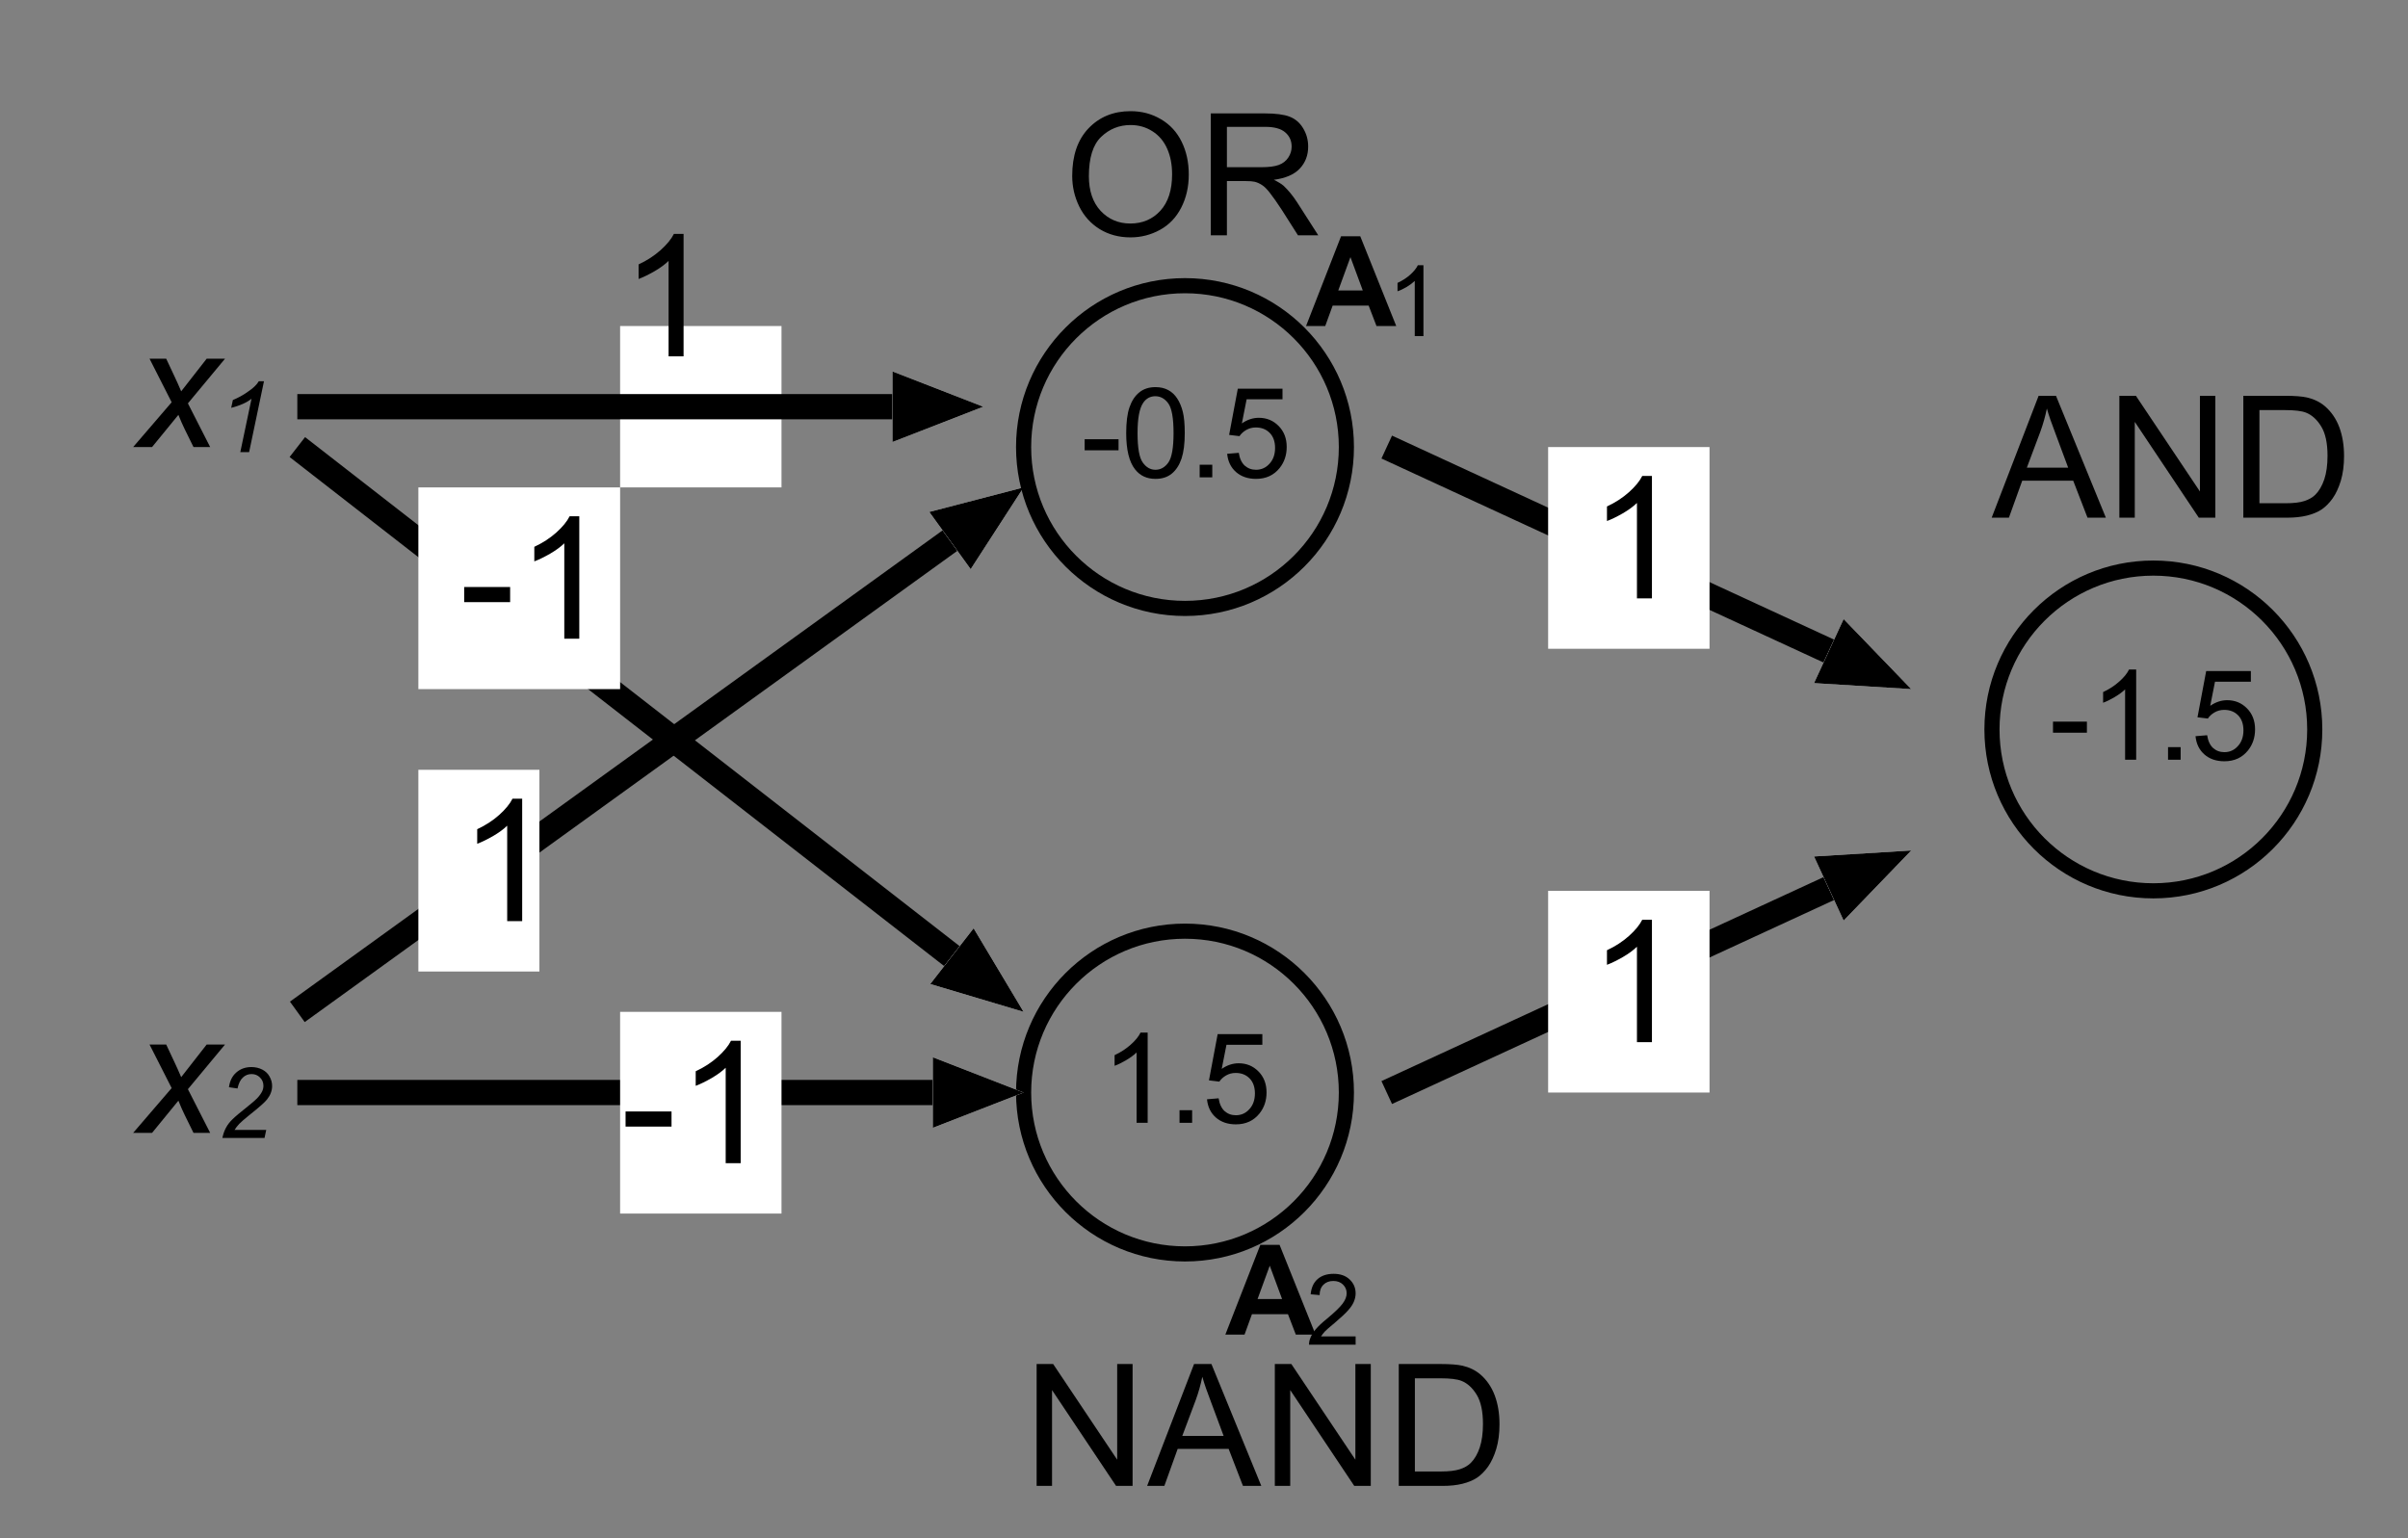 <?xml version="1.0" encoding="UTF-8" standalone="no"?>
<svg
   xmlns:dc="http://purl.org/dc/elements/1.1/"
   xmlns:cc="http://creativecommons.org/ns#"
   xmlns:rdf="http://www.w3.org/1999/02/22-rdf-syntax-ns#"
   xmlns:svg="http://www.w3.org/2000/svg"
   xmlns="http://www.w3.org/2000/svg"
   xmlns:xlink="http://www.w3.org/1999/xlink"
   xmlns:sodipodi="http://sodipodi.sourceforge.net/DTD/sodipodi-0.dtd"
   xmlns:inkscape="http://www.inkscape.org/namespaces/inkscape"
   width="268.56pt"
   height="171.579pt"
   viewBox="0 0 268.56 171.579"
   version="1.1"
   id="svg2"
   inkscape:version="0.91 r13725"
   sodipodi:docname="xor.svg">
  <rect x="0" y="0" width="268.56" height="171.579" fill="#808080" stroke="none"/>
  <sodipodi:namedview
     pagecolor="#ffffff"
     bordercolor="#666666"
     borderopacity="1"
     objecttolerance="10"
     gridtolerance="10"
     guidetolerance="10"
     inkscape:pageopacity="0"
     inkscape:pageshadow="2"
     inkscape:window-width="686"
     inkscape:window-height="480"
     id="namedview247"
     showgrid="false"
     inkscape:zoom="1.0306822"
     inkscape:cx="21.345087"
     inkscape:cy="107.23687"
     inkscape:window-x="0"
     inkscape:window-y="0"
     inkscape:window-maximized="0"
     inkscape:current-layer="svg2" />
  <defs
     id="defs4">
    <g
       id="g6">
      <symbol
         overflow="visible"
         id="glyph0-0">
        <path
           style="stroke:none;"
           d="M 1.75 0 L 1.75 -8.75 L 8.75 -8.75 L 8.75 0 Z M 1.969 -0.219 L 8.531 -0.219 L 8.531 -8.531 L 1.969 -8.531 Z M 1.969 -0.219 "
           id="path9" />
      </symbol>
      <symbol
         overflow="visible"
         id="glyph0-1">
        <path
           style="stroke:none;"
           d="M 5.219 0 L 3.984 0 L 3.984 -7.844 C 3.691 -7.562 3.301 -7.273 2.812 -6.984 C 2.332 -6.703 1.906 -6.492 1.531 -6.359 L 1.531 -7.547 C 2.219 -7.867 2.816 -8.258 3.328 -8.719 C 3.848 -9.176 4.211 -9.625 4.422 -10.062 L 5.219 -10.062 Z M 5.219 0 "
           id="path12" />
      </symbol>
      <symbol
         overflow="visible"
         id="glyph0-2">
        <path
           style="stroke:none;"
           d="M 1.266 0 L 1.266 -1.406 L 2.672 -1.406 L 2.672 0 Z M 1.266 0 "
           id="path15" />
      </symbol>
      <symbol
         overflow="visible"
         id="glyph0-3">
        <path
           style="stroke:none;"
           d="M 0.578 -2.625 L 1.875 -2.734 C 1.969 -2.109 2.188 -1.633 2.531 -1.312 C 2.883 -1 3.305 -0.844 3.797 -0.844 C 4.391 -0.844 4.891 -1.066 5.297 -1.516 C 5.711 -1.961 5.922 -2.551 5.922 -3.281 C 5.922 -3.988 5.723 -4.547 5.328 -4.953 C 4.93 -5.359 4.414 -5.562 3.781 -5.562 C 3.383 -5.562 3.023 -5.469 2.703 -5.281 C 2.391 -5.102 2.141 -4.875 1.953 -4.594 L 0.797 -4.734 L 1.766 -9.891 L 6.75 -9.891 L 6.75 -8.703 L 2.75 -8.703 L 2.219 -6.016 C 2.82 -6.43 3.453 -6.641 4.109 -6.641 C 4.984 -6.641 5.719 -6.336 6.312 -5.734 C 6.914 -5.129 7.219 -4.348 7.219 -3.391 C 7.219 -2.484 6.957 -1.703 6.438 -1.047 C 5.789 -0.234 4.91 0.172 3.797 0.172 C 2.891 0.172 2.145 -0.082 1.562 -0.594 C 0.988 -1.102 0.66 -1.781 0.578 -2.625 Z M 0.578 -2.625 "
           id="path18" />
      </symbol>
      <symbol
         overflow="visible"
         id="glyph0-4">
        <path
           style="stroke:none;"
           d="M 0.438 -3.016 L 0.438 -4.25 L 4.219 -4.25 L 4.219 -3.016 Z M 0.438 -3.016 "
           id="path21" />
      </symbol>
      <symbol
         overflow="visible"
         id="glyph0-5">
        <path
           style="stroke:none;"
           d="M 0.578 -4.938 C 0.578 -6.125 0.695 -7.078 0.938 -7.797 C 1.188 -8.523 1.551 -9.082 2.031 -9.469 C 2.508 -9.863 3.113 -10.062 3.844 -10.062 C 4.383 -10.062 4.859 -9.953 5.266 -9.734 C 5.672 -9.516 6.004 -9.203 6.266 -8.797 C 6.535 -8.391 6.742 -7.895 6.891 -7.312 C 7.035 -6.727 7.109 -5.938 7.109 -4.938 C 7.109 -3.758 6.988 -2.812 6.75 -2.094 C 6.508 -1.375 6.148 -0.816 5.672 -0.422 C 5.191 -0.023 4.582 0.172 3.844 0.172 C 2.883 0.172 2.129 -0.176 1.578 -0.875 C 0.91 -1.707 0.578 -3.062 0.578 -4.938 Z M 1.844 -4.938 C 1.844 -3.289 2.035 -2.195 2.422 -1.656 C 2.805 -1.113 3.281 -0.844 3.844 -0.844 C 4.414 -0.844 4.895 -1.113 5.281 -1.656 C 5.664 -2.207 5.859 -3.301 5.859 -4.938 C 5.859 -6.594 5.664 -7.691 5.281 -8.234 C 4.895 -8.773 4.41 -9.047 3.828 -9.047 C 3.266 -9.047 2.816 -8.805 2.484 -8.328 C 2.055 -7.711 1.844 -6.582 1.844 -4.938 Z M 1.844 -4.938 "
           id="path24" />
      </symbol>
      <symbol
         overflow="visible"
         id="glyph1-0">
        <path
           style="stroke:none;"
           d="M 2.375 0 L 2.375 -11.875 L 11.875 -11.875 L 11.875 0 Z M 2.672 -0.297 L 11.578 -0.297 L 11.578 -11.578 L 2.672 -11.578 Z M 2.672 -0.297 "
           id="path27" />
      </symbol>
      <symbol
         overflow="visible"
         id="glyph1-1">
        <path
           style="stroke:none;"
           d="M 0.609 -4.078 L 0.609 -5.766 L 5.734 -5.766 L 5.734 -4.078 Z M 0.609 -4.078 "
           id="path30" />
      </symbol>
      <symbol
         overflow="visible"
         id="glyph1-2">
        <path
           style="stroke:none;"
           d="M 7.078 0 L 5.406 0 L 5.406 -10.641 C 5.008 -10.254 4.484 -9.867 3.828 -9.484 C 3.172 -9.109 2.582 -8.82 2.062 -8.625 L 2.062 -10.25 C 3 -10.688 3.816 -11.219 4.516 -11.844 C 5.211 -12.469 5.707 -13.07 6 -13.656 L 7.078 -13.656 Z M 7.078 0 "
           id="path33" />
      </symbol>
      <symbol
         overflow="visible"
         id="glyph1-3">
        <path
           style="stroke:none;"
           d="M 0.922 -6.625 C 0.922 -8.883 1.523 -10.648 2.734 -11.922 C 3.953 -13.203 5.52 -13.844 7.438 -13.844 C 8.688 -13.844 9.816 -13.539 10.828 -12.938 C 11.836 -12.344 12.602 -11.508 13.125 -10.438 C 13.656 -9.363 13.922 -8.145 13.922 -6.781 C 13.922 -5.406 13.641 -4.172 13.078 -3.078 C 12.523 -1.992 11.738 -1.172 10.719 -0.609 C 9.695 -0.047 8.598 0.234 7.422 0.234 C 6.141 0.234 4.992 -0.07 3.984 -0.688 C 2.984 -1.312 2.223 -2.156 1.703 -3.219 C 1.18 -4.289 0.922 -5.426 0.922 -6.625 Z M 2.781 -6.594 C 2.781 -4.957 3.219 -3.664 4.094 -2.719 C 4.977 -1.781 6.082 -1.312 7.406 -1.312 C 8.758 -1.312 9.875 -1.785 10.75 -2.734 C 11.625 -3.691 12.062 -5.047 12.062 -6.797 C 12.062 -7.898 11.875 -8.863 11.5 -9.688 C 11.133 -10.508 10.586 -11.148 9.859 -11.609 C 9.141 -12.066 8.332 -12.297 7.438 -12.297 C 6.164 -12.297 5.07 -11.859 4.156 -10.984 C 3.238 -10.109 2.781 -8.645 2.781 -6.594 Z M 2.781 -6.594 "
           id="path36" />
      </symbol>
      <symbol
         overflow="visible"
         id="glyph1-4">
        <path
           style="stroke:none;"
           d="M 1.5 0 L 1.5 -13.594 L 7.531 -13.594 C 8.738 -13.594 9.656 -13.473 10.281 -13.234 C 10.914 -12.992 11.422 -12.562 11.797 -11.938 C 12.172 -11.32 12.359 -10.641 12.359 -9.891 C 12.359 -8.922 12.047 -8.102 11.422 -7.438 C 10.805 -6.781 9.844 -6.363 8.531 -6.188 C 9.008 -5.957 9.375 -5.734 9.625 -5.516 C 10.145 -5.023 10.641 -4.422 11.109 -3.703 L 13.484 0 L 11.219 0 L 9.422 -2.828 C 8.891 -3.641 8.453 -4.266 8.109 -4.703 C 7.773 -5.141 7.473 -5.441 7.203 -5.609 C 6.93 -5.785 6.66 -5.906 6.391 -5.969 C 6.18 -6.02 5.844 -6.047 5.375 -6.047 L 3.297 -6.047 L 3.297 0 Z M 3.297 -7.594 L 7.156 -7.594 C 7.977 -7.594 8.617 -7.676 9.078 -7.844 C 9.547 -8.02 9.898 -8.297 10.141 -8.672 C 10.391 -9.047 10.516 -9.453 10.516 -9.891 C 10.516 -10.535 10.281 -11.062 9.812 -11.469 C 9.344 -11.883 8.602 -12.094 7.594 -12.094 L 3.297 -12.094 Z M 3.297 -7.594 "
           id="path39" />
      </symbol>
      <symbol
         overflow="visible"
         id="glyph1-5">
        <path
           style="stroke:none;"
           d="M 1.453 0 L 1.453 -13.594 L 3.297 -13.594 L 10.438 -2.922 L 10.438 -13.594 L 12.156 -13.594 L 12.156 0 L 10.312 0 L 3.172 -10.688 L 3.172 0 Z M 1.453 0 "
           id="path42" />
      </symbol>
      <symbol
         overflow="visible"
         id="glyph1-6">
        <path
           style="stroke:none;"
           d="M -0.031 0 L 5.203 -13.594 L 7.141 -13.594 L 12.703 0 L 10.656 0 L 9.062 -4.125 L 3.375 -4.125 L 1.891 0 Z M 3.891 -5.578 L 8.5 -5.578 L 7.094 -9.359 C 6.656 -10.492 6.332 -11.43 6.125 -12.172 C 5.945 -11.297 5.703 -10.43 5.391 -9.578 Z M 3.891 -5.578 "
           id="path45" />
      </symbol>
      <symbol
         overflow="visible"
         id="glyph1-7">
        <path
           style="stroke:none;"
           d="M 1.469 0 L 1.469 -13.594 L 6.156 -13.594 C 7.207 -13.594 8.016 -13.531 8.578 -13.406 C 9.348 -13.227 10.008 -12.906 10.562 -12.438 C 11.281 -11.82 11.816 -11.039 12.172 -10.094 C 12.523 -9.156 12.703 -8.082 12.703 -6.875 C 12.703 -5.844 12.582 -4.926 12.344 -4.125 C 12.102 -3.332 11.797 -2.672 11.422 -2.141 C 11.047 -1.617 10.633 -1.207 10.188 -0.906 C 9.738 -0.613 9.195 -0.391 8.562 -0.234 C 7.926 -0.078 7.195 0 6.375 0 Z M 3.266 -1.609 L 6.172 -1.609 C 7.066 -1.609 7.77 -1.691 8.281 -1.859 C 8.789 -2.023 9.195 -2.258 9.5 -2.562 C 9.926 -2.988 10.258 -3.562 10.5 -4.281 C 10.738 -5 10.859 -5.875 10.859 -6.906 C 10.859 -8.32 10.625 -9.41 10.156 -10.172 C 9.688 -10.941 9.117 -11.457 8.453 -11.719 C 7.973 -11.906 7.195 -12 6.125 -12 L 3.266 -12 Z M 3.266 -1.609 "
           id="path48" />
      </symbol>
      <symbol
         overflow="visible"
         id="glyph2-0">
        <path
           style="stroke:none;"
           d="M 1.75 0 L 1.75 -8.75 L 8.75 -8.75 L 8.75 0 Z M 1.969 -0.219 L 8.531 -0.219 L 8.531 -8.531 L 1.969 -8.531 Z M 1.969 -0.219 "
           id="path51" />
      </symbol>
      <symbol
         overflow="visible"
         id="glyph2-1">
        <path
           style="stroke:none;"
           d="M 10.062 0 L 7.859 0 L 6.984 -2.281 L 2.969 -2.281 L 2.141 0 L 0 0 L 3.906 -10.016 L 6.047 -10.016 Z M 6.328 -3.969 L 4.953 -7.688 L 3.594 -3.969 Z M 6.328 -3.969 "
           id="path54" />
      </symbol>
      <symbol
         overflow="visible"
         id="glyph3-0">
        <path
           style="stroke:none;"
           d="M 1.375 0 L 1.375 -6.875 L 6.875 -6.875 L 6.875 0 Z M 1.547 -0.172 L 6.703 -0.172 L 6.703 -6.703 L 1.547 -6.703 Z M 1.547 -0.172 "
           id="path57" />
      </symbol>
      <symbol
         overflow="visible"
         id="glyph3-1">
        <path
           style="stroke:none;"
           d="M 4.094 0 L 3.125 0 L 3.125 -6.156 C 2.895 -5.938 2.594 -5.711 2.219 -5.484 C 1.844 -5.266 1.504 -5.102 1.203 -5 L 1.203 -5.938 C 1.742 -6.188 2.211 -6.488 2.609 -6.844 C 3.016 -7.207 3.301 -7.562 3.469 -7.906 L 4.094 -7.906 Z M 4.094 0 "
           id="path60" />
      </symbol>
      <symbol
         overflow="visible"
         id="glyph3-2">
        <path
           style="stroke:none;"
           d="M 5.531 -0.922 L 5.531 0 L 0.328 0 C 0.328 -0.227 0.367 -0.453 0.453 -0.672 C 0.578 -1.023 0.785 -1.375 1.078 -1.719 C 1.367 -2.062 1.789 -2.457 2.344 -2.906 C 3.195 -3.613 3.773 -4.172 4.078 -4.578 C 4.379 -4.984 4.531 -5.367 4.531 -5.734 C 4.531 -6.117 4.395 -6.441 4.125 -6.703 C 3.852 -6.973 3.492 -7.109 3.047 -7.109 C 2.586 -7.109 2.219 -6.969 1.938 -6.688 C 1.656 -6.406 1.516 -6.02 1.516 -5.531 L 0.516 -5.625 C 0.586 -6.363 0.844 -6.926 1.281 -7.312 C 1.727 -7.707 2.328 -7.906 3.078 -7.906 C 3.828 -7.906 4.422 -7.695 4.859 -7.281 C 5.305 -6.863 5.531 -6.344 5.531 -5.719 C 5.531 -5.406 5.461 -5.094 5.328 -4.781 C 5.203 -4.477 4.988 -4.16 4.688 -3.828 C 4.395 -3.492 3.898 -3.031 3.203 -2.438 C 2.617 -1.957 2.242 -1.629 2.078 -1.453 C 1.922 -1.273 1.785 -1.098 1.672 -0.922 Z M 5.531 -0.922 "
           id="path63" />
      </symbol>
      <symbol
         overflow="visible"
         id="glyph4-0">
        <path
           style="stroke:none;"
           d="M 1.375 0 L 1.375 -6.875 L 6.875 -6.875 L 6.875 0 Z M 1.547 -0.172 L 6.703 -0.172 L 6.703 -6.703 L 1.547 -6.703 Z M 1.547 -0.172 "
           id="path66" />
      </symbol>
      <symbol
         overflow="visible"
         id="glyph4-1">
        <path
           style="stroke:none;"
           d="M 0.641 0 C 0.742 -0.469 0.883 -0.859 1.062 -1.172 C 1.238 -1.492 1.473 -1.797 1.766 -2.078 C 2.055 -2.367 2.625 -2.848 3.469 -3.516 C 3.977 -3.922 4.32 -4.219 4.5 -4.406 C 4.77 -4.688 4.969 -4.961 5.094 -5.234 C 5.176 -5.41 5.219 -5.609 5.219 -5.828 C 5.219 -6.191 5.086 -6.5 4.828 -6.75 C 4.578 -7 4.266 -7.125 3.891 -7.125 C 3.516 -7.125 3.191 -6.992 2.922 -6.734 C 2.648 -6.484 2.453 -6.078 2.328 -5.516 L 1.375 -5.656 C 1.469 -6.352 1.738 -6.898 2.188 -7.297 C 2.645 -7.703 3.207 -7.906 3.875 -7.906 C 4.32 -7.906 4.727 -7.812 5.094 -7.625 C 5.457 -7.438 5.727 -7.176 5.906 -6.844 C 6.094 -6.508 6.188 -6.16 6.188 -5.797 C 6.188 -5.273 6 -4.773 5.625 -4.297 C 5.395 -3.992 4.723 -3.398 3.609 -2.516 C 3.129 -2.129 2.77 -1.816 2.531 -1.578 C 2.301 -1.336 2.125 -1.109 2 -0.891 L 5.531 -0.891 L 5.344 0 Z M 0.641 0 "
           id="path69" />
      </symbol>
      <symbol
         overflow="visible"
         id="glyph4-2">
        <path
           style="stroke:none;"
           d="M 2.641 0 L 3.891 -5.953 C 3.359 -5.523 2.602 -5.188 1.625 -4.938 L 1.812 -5.812 C 2.289 -6.008 2.766 -6.258 3.234 -6.562 C 3.711 -6.875 4.066 -7.148 4.297 -7.391 C 4.441 -7.523 4.578 -7.695 4.703 -7.906 L 5.281 -7.906 L 3.625 0 Z M 2.641 0 "
           id="path72" />
      </symbol>
      <symbol
         overflow="visible"
         id="glyph5-0">
        <path
           style="stroke:none;"
           d="M 2.375 0 L 2.375 -11.875 L 11.875 -11.875 L 11.875 0 Z M 2.672 -0.297 L 11.578 -0.297 L 11.578 -11.578 L 2.672 -11.578 Z M 2.672 -0.297 "
           id="path75" />
      </symbol>
      <symbol
         overflow="visible"
         id="glyph5-1">
        <path
           style="stroke:none;"
           d="M -0.031 0 L 4.266 -5 L 1.797 -9.859 L 3.656 -9.859 L 4.484 -8.094 C 4.797 -7.438 5.078 -6.812 5.328 -6.219 L 8.172 -9.859 L 10.219 -9.859 L 6.078 -4.875 L 8.562 0 L 6.703 0 L 5.719 -2 C 5.508 -2.426 5.273 -2.957 5.016 -3.594 L 2.078 0 Z M -0.031 0 "
           id="path78" />
      </symbol>
    </g>
  </defs>
  <g
     id="surface542">
    <path
       style="fill:none;stroke-width:16.875;stroke-linecap:butt;stroke-linejoin:miter;stroke:rgb(0%,0%,0%);stroke-opacity:1;stroke-miterlimit:1;"
       d="M 2880.002 7138.458 C 2880.002 7039.044 2799.416 6958.458 2700.002 6958.458 C 2600.588 6958.458 2520.002 7039.044 2520.002 7138.458 C 2520.002 7237.833 2600.588 7318.458 2700.002 7318.458 C 2799.416 7318.458 2880.002 7237.833 2880.002 7138.458 "
       transform="matrix(0.1,0,0,-0.1,-29.84,795.213)"
       id="path81" />
    <path
       style="fill:none;stroke-width:16.875;stroke-linecap:butt;stroke-linejoin:miter;stroke:rgb(0%,0%,0%);stroke-opacity:1;stroke-miterlimit:1;"
       d="M 1800.002 6733.458 C 1800.002 6634.044 1719.416 6553.458 1620.002 6553.458 C 1520.588 6553.458 1440.002 6634.044 1440.002 6733.458 C 1440.002 6832.833 1520.588 6913.458 1620.002 6913.458 C 1719.416 6913.458 1800.002 6832.833 1800.002 6733.458 "
       transform="matrix(0.1,0,0,-0.1,-29.84,795.213)"
       id="path83" />
    <g
       style="fill:rgb(0%,0%,0%);fill-opacity:1;"
       id="g85">
      <use
         xlink:href="#glyph0-1"
         x="122.778"
         y="125.244"
         id="use87" />
      <use
         xlink:href="#glyph0-2"
         x="130.284"
         y="125.244"
         id="use89" />
      <use
         xlink:href="#glyph0-3"
         x="134.037"
         y="125.244"
         id="use91" />
    </g>
    <path
       style="fill:none;stroke-width:28.125;stroke-linecap:butt;stroke-linejoin:miter;stroke:rgb(0%,0%,0%);stroke-opacity:1;stroke-miterlimit:1;"
       d="M 630.002 7453.458 L 1360.08 6885.607 "
       transform="matrix(0.1,0,0,-0.1,-29.84,795.213)"
       id="path93" />
    <path
       style=" stroke:none;fill-rule:nonzero;fill:rgb(100%,100%,100%);fill-opacity:1;"
       d="M 114.16 112.867 L 103.75 109.762 L 108.586 103.547 "
       id="path95" />
    <path
       style=" stroke:none;fill-rule:nonzero;fill:rgb(0%,0%,0%);fill-opacity:1;"
       d="M 114.16 112.867 L 103.75 109.762 L 108.586 103.547 "
       id="path97" />
    <path
       style="fill:none;stroke-width:28.125;stroke-linecap:butt;stroke-linejoin:miter;stroke:rgb(0%,0%,0%);stroke-opacity:1;stroke-miterlimit:1;"
       d="M 630.002 6823.458 L 1357.931 7349.161 "
       transform="matrix(0.1,0,0,-0.1,-29.84,795.213)"
       id="path99" />
    <path
       style=" stroke:none;fill-rule:nonzero;fill:rgb(100%,100%,100%);fill-opacity:1;"
       d="M 114.16 54.367 L 108.258 63.488 L 103.645 57.105 "
       id="path101" />
    <path
       style=" stroke:none;fill-rule:nonzero;fill:rgb(0%,0%,0%);fill-opacity:1;"
       d="M 114.16 54.367 L 108.258 63.488 L 103.645 57.105 "
       id="path103" />
    <path
       style="fill:none;stroke-width:28.125;stroke-linecap:butt;stroke-linejoin:miter;stroke:rgb(0%,0%,0%);stroke-opacity:1;stroke-miterlimit:1;"
       d="M 630.002 6733.458 L 1338.752 6733.458 "
       transform="matrix(0.1,0,0,-0.1,-29.84,795.213)"
       id="path105" />
    <path
       style=" stroke:none;fill-rule:nonzero;fill:rgb(100%,100%,100%);fill-opacity:1;"
       d="M 114.16 121.867 L 104.035 125.805 L 104.035 117.93 "
       id="path107" />
    <path
       style=" stroke:none;fill-rule:nonzero;fill:rgb(0%,0%,0%);fill-opacity:1;"
       d="M 114.16 121.867 L 104.035 125.805 L 104.035 117.93 "
       id="path109" />
    <path
       style="fill:none;stroke-width:28.125;stroke-linecap:butt;stroke-linejoin:miter;stroke:rgb(0%,0%,0%);stroke-opacity:1;stroke-miterlimit:1;"
       d="M 1845.002 7453.458 L 2338.088 7225.88 "
       transform="matrix(0.1,0,0,-0.1,-29.84,795.213)"
       id="path111" />
    <path
       style=" stroke:none;fill-rule:nonzero;fill:rgb(100%,100%,100%);fill-opacity:1;"
       d="M 213.16 76.867 L 202.316 76.199 L 205.617 69.051 "
       id="path113" />
    <path
       style=" stroke:none;fill-rule:nonzero;fill:rgb(0%,0%,0%);fill-opacity:1;"
       d="M 213.16 76.867 L 202.316 76.199 L 205.617 69.051 "
       id="path115" />
    <path
       style="fill:none;stroke-width:16.875;stroke-linecap:butt;stroke-linejoin:miter;stroke:rgb(0%,0%,0%);stroke-opacity:1;stroke-miterlimit:1;"
       d="M 1800.002 7453.458 C 1800.002 7354.044 1719.416 7273.458 1620.002 7273.458 C 1520.588 7273.458 1440.002 7354.044 1440.002 7453.458 C 1440.002 7552.833 1520.588 7633.458 1620.002 7633.458 C 1719.416 7633.458 1800.002 7552.833 1800.002 7453.458 "
       transform="matrix(0.1,0,0,-0.1,-29.84,795.213)"
       id="path117" />
    <g
       style="fill:rgb(0%,0%,0%);fill-opacity:1;"
       id="g119">
      <use
         xlink:href="#glyph0-4"
         x="120.53"
         y="53.244"
         id="use121" />
      <use
         xlink:href="#glyph0-5"
         x="125.025"
         y="53.244"
         id="use123" />
      <use
         xlink:href="#glyph0-2"
         x="132.531"
         y="53.244"
         id="use125" />
      <use
         xlink:href="#glyph0-3"
         x="136.285"
         y="53.244"
         id="use127" />
    </g>
    <g
       style="fill:rgb(0%,0%,0%);fill-opacity:1;"
       id="g129">
      <use
         xlink:href="#glyph0-4"
         x="228.53"
         y="84.744"
         id="use131" />
      <use
         xlink:href="#glyph0-1"
         x="233.025"
         y="84.744"
         id="use133" />
      <use
         xlink:href="#glyph0-2"
         x="240.531"
         y="84.744"
         id="use135" />
      <use
         xlink:href="#glyph0-3"
         x="244.285"
         y="84.744"
         id="use137" />
    </g>
    <path
       style="fill:none;stroke-width:28.125;stroke-linecap:butt;stroke-linejoin:miter;stroke:rgb(0%,0%,0%);stroke-opacity:1;stroke-miterlimit:1;"
       d="M 1845.002 6733.458 L 2338.088 6960.997 "
       transform="matrix(0.1,0,0,-0.1,-29.84,795.213)"
       id="path139" />
    <path
       style=" stroke:none;fill-rule:nonzero;fill:rgb(100%,100%,100%);fill-opacity:1;"
       d="M 213.16 94.867 L 205.617 102.688 L 202.316 95.535 "
       id="path141" />
    <path
       style=" stroke:none;fill-rule:nonzero;fill:rgb(0%,0%,0%);fill-opacity:1;"
       d="M 213.16 94.867 L 205.617 102.688 L 202.316 95.535 "
       id="path143" />
    <path
       style=" stroke:none;fill-rule:nonzero;fill:rgb(100%,100%,100%);fill-opacity:1;"
       d="M 69.16 135.367 L 87.16 135.367 L 87.16 112.867 L 69.16 112.867 Z M 69.16 135.367 "
       id="path145" />
    <g
       style="fill:rgb(0%,0%,0%);fill-opacity:1;"
       id="g147">
      <use
         xlink:href="#glyph1-1"
         x="69.16"
         y="129.744"
         id="use149" />
      <use
         xlink:href="#glyph1-2"
         x="75.529"
         y="129.744"
         id="use151" />
    </g>
    <path
       style=" stroke:none;fill-rule:nonzero;fill:rgb(100%,100%,100%);fill-opacity:1;"
       d="M 172.66 72.367 L 190.66 72.367 L 190.66 49.867 L 172.66 49.867 Z M 172.66 72.367 "
       id="path153" />
    <g
       style="fill:rgb(0%,0%,0%);fill-opacity:1;"
       id="g155">
      <use
         xlink:href="#glyph1-2"
         x="177.16"
         y="66.744"
         id="use157" />
    </g>
    <path
       style=" stroke:none;fill-rule:nonzero;fill:rgb(100%,100%,100%);fill-opacity:1;"
       d="M 46.66 108.367 L 60.16 108.367 L 60.16 85.867 L 46.66 85.867 Z M 46.66 108.367 "
       id="path159" />
    <g
       style="fill:rgb(0%,0%,0%);fill-opacity:1;"
       id="g161">
      <use
         xlink:href="#glyph1-2"
         x="51.16"
         y="102.744"
         id="use163" />
    </g>
    <path
       style=" stroke:none;fill-rule:nonzero;fill:rgb(100%,100%,100%);fill-opacity:1;"
       d="M 172.66 121.867 L 190.66 121.867 L 190.66 99.367 L 172.66 99.367 Z M 172.66 121.867 "
       id="path165" />
    <g
       style="fill:rgb(0%,0%,0%);fill-opacity:1;"
       id="g167">
      <use
         xlink:href="#glyph1-2"
         x="177.16"
         y="116.244"
         id="use169" />
    </g>
    <path
       style=" stroke:none;fill-rule:nonzero;fill:rgb(100%,100%,100%);fill-opacity:1;"
       d="M 46.66 76.867 L 69.16 76.867 L 69.16 54.367 L 46.66 54.367 Z M 46.66 76.867 "
       id="path171" />
    <g
       style="fill:rgb(0%,0%,0%);fill-opacity:1;"
       id="g173">
      <use
         xlink:href="#glyph1-1"
         x="51.16"
         y="71.244"
         id="use175" />
      <use
         xlink:href="#glyph1-2"
         x="57.529"
         y="71.244"
         id="use177" />
    </g>
    <path
       style=" stroke:none;fill-rule:nonzero;fill:rgb(100%,100%,100%);fill-opacity:1;"
       d="M 69.16 54.367 L 87.16 54.367 L 87.16 36.367 L 69.16 36.367 Z M 69.16 54.367 "
       id="path179" />
    <g
       style="fill:rgb(0%,0%,0%);fill-opacity:1;"
       id="g181">
      <use
         xlink:href="#glyph1-2"
         x="69.16"
         y="39.744"
         id="use183" />
    </g>
    <g
       style="fill:rgb(0%,0%,0%);fill-opacity:1;"
       id="g185">
      <use
         xlink:href="#glyph1-3"
         x="118.66"
         y="26.244"
         id="use187" />
      <use
         xlink:href="#glyph1-4"
         x="133.539"
         y="26.244"
         id="use189" />
    </g>
    <g
       style="fill:rgb(0%,0%,0%);fill-opacity:1;"
       id="g191">
      <use
         xlink:href="#glyph1-5"
         x="114.16"
         y="165.744"
         id="use193" />
      <use
         xlink:href="#glyph1-6"
         x="127.968"
         y="165.744"
         id="use195" />
      <use
         xlink:href="#glyph1-5"
         x="140.725"
         y="165.744"
         id="use197" />
      <use
         xlink:href="#glyph1-7"
         x="154.533"
         y="165.744"
         id="use199" />
    </g>
    <g
       style="fill:rgb(0%,0%,0%);fill-opacity:1;"
       id="g201">
      <use
         xlink:href="#glyph1-6"
         x="222.16"
         y="57.744"
         id="use203" />
      <use
         xlink:href="#glyph1-5"
         x="234.916"
         y="57.744"
         id="use205" />
      <use
         xlink:href="#glyph1-7"
         x="248.725"
         y="57.744"
         id="use207" />
    </g>
    <g
       style="fill:rgb(0%,0%,0%);fill-opacity:1;"
       id="g209">
      <use
         xlink:href="#glyph2-1"
         x="145.66"
         y="36.369"
         id="use211" />
    </g>
    <g
       style="fill:rgb(0%,0%,0%);fill-opacity:1;"
       id="g213">
      <use
         xlink:href="#glyph3-1"
         x="154.66"
         y="37.494"
         id="use215" />
    </g>
    <g
       style="fill:rgb(0%,0%,0%);fill-opacity:1;"
       id="g217">
      <use
         xlink:href="#glyph2-1"
         x="136.66"
         y="148.869"
         id="use219" />
    </g>
    <g
       style="fill:rgb(0%,0%,0%);fill-opacity:1;"
       id="g221">
      <use
         xlink:href="#glyph3-2"
         x="145.66"
         y="149.994"
         id="use223" />
    </g>
    <g
       style="fill:rgb(0%,0%,0%);fill-opacity:1;"
       id="g225">
      <use
         xlink:href="#glyph4-1"
         x="24.16"
         y="126.931"
         id="use227" />
    </g>
    <g
       style="fill:rgb(0%,0%,0%);fill-opacity:1;"
       id="g229">
      <use
         xlink:href="#glyph5-1"
         x="14.879"
         y="126.369"
         id="use231" />
    </g>
    <g
       style="fill:rgb(0%,0%,0%);fill-opacity:1;"
       id="g233">
      <use
         xlink:href="#glyph5-1"
         x="14.879"
         y="49.869"
         id="use235" />
    </g>
    <g
       style="fill:rgb(0%,0%,0%);fill-opacity:1;"
       id="g237">
      <use
         xlink:href="#glyph4-2"
         x="24.16"
         y="50.431"
         id="use239" />
    </g>
    <path
       style="fill:none;stroke-width:28.125;stroke-linecap:butt;stroke-linejoin:miter;stroke:rgb(0%,0%,0%);stroke-opacity:1;stroke-miterlimit:1;"
       d="M 630.002 7498.458 L 1293.752 7498.458 "
       transform="matrix(0.1,0,0,-0.1,-29.84,795.213)"
       id="path241" />
    <path
       style=" stroke:none;fill-rule:nonzero;fill:rgb(100%,100%,100%);fill-opacity:1;"
       d="M 109.66 45.367 L 99.535 49.305 L 99.535 41.43 "
       id="path243" />
    <path
       style=" stroke:none;fill-rule:nonzero;fill:rgb(0%,0%,0%);fill-opacity:1;"
       d="M 109.66 45.367 L 99.535 49.305 L 99.535 41.43 "
       id="path245" />
  </g>
</svg>
